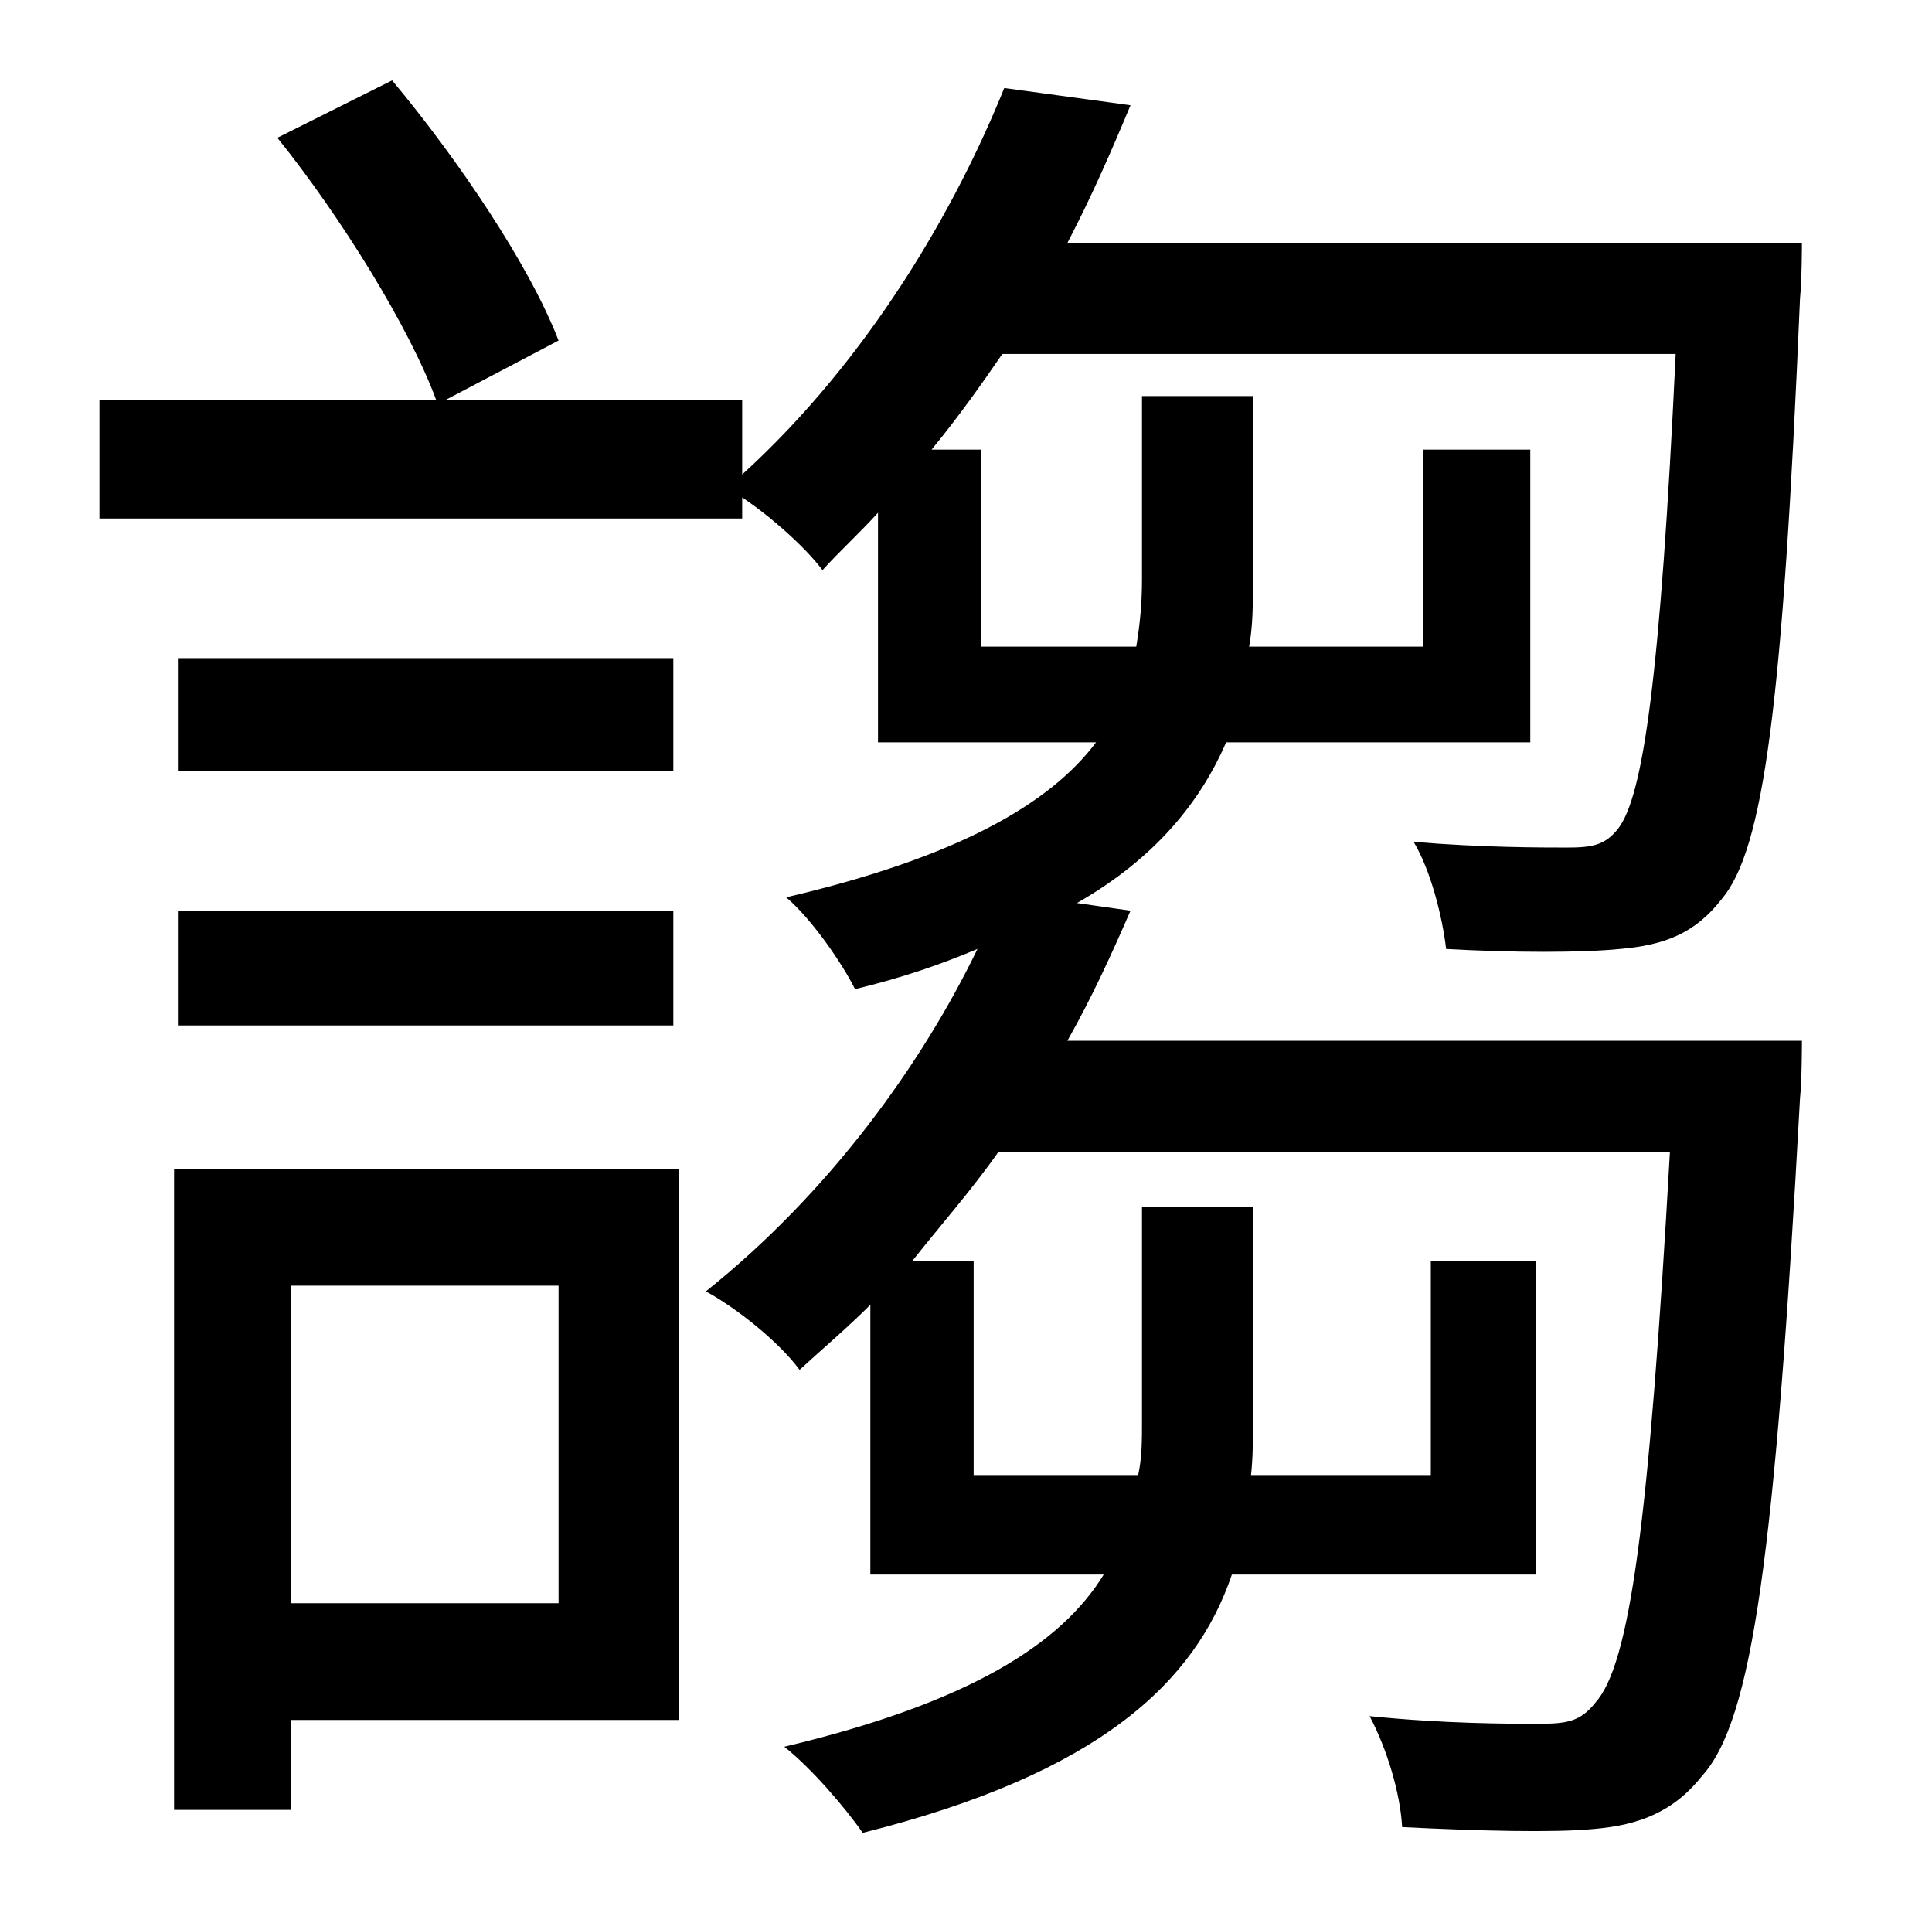 <?xml version="1.0" standalone="no"?>
<!DOCTYPE svg PUBLIC "-//W3C//DTD SVG 1.1//EN" "http://www.w3.org/Graphics/SVG/1.1/DTD/svg11.dtd" >
<svg xmlns="http://www.w3.org/2000/svg" xmlns:xlink="http://www.w3.org/1999/xlink" version="1.1" viewBox="-10 0 1010 1000">
   <path fill="currentColor"
d="M282 672h-140v166h140v-166zM345 611v288h-203v47h-61v-335h264zM83 536v-60h259v60h-259zM342 344v59h-259v-59h259zM548 544h384s0 21 -1 30c-13 239 -25 325 -51 354c-15 19 -33 26 -57 28c-21 2 -60 1 -100 -1c-1 -18 -8 -41 -17 -58c39 4 73 4 88 4s22 -1 30 -11
c18 -20 28 -93 39 -288h-351c-14 20 -30 38 -45 57h32v112h86c2 -9 2 -18 2 -28v-112h58v113c0 9 0 18 -1 27h94v-112h55v164h-159c-19 56 -69 104 -193 135c-9 -13 -27 -34 -41 -45c97 -23 145 -54 167 -90h-122v-141c-12 12 -25 23 -37 34c-11 -15 -34 -33 -49 -41
c65 -52 113 -119 142 -179c-19 8 -39 15 -64 21c-7 -14 -23 -37 -36 -48c90 -21 138 -49 162 -81h-114v-120c-10 11 -20 20 -29 30c-9 -12 -27 -28 -42 -38v11h-336v-62h176c-14 -38 -50 -96 -83 -137l60 -30c35 42 72 97 87 136l-59 31h155v39c67 -61 112 -140 137 -202
l66 9c-10 24 -20 47 -33 72h384s0 19 -1 29c-9 213 -19 288 -41 314c-14 18 -30 24 -53 26c-20 2 -56 2 -91 0c-2 -17 -8 -41 -17 -56c35 3 67 3 80 3s20 -1 27 -10c13 -17 22 -79 30 -248h-352c-11 16 -23 33 -37 50h26v103h81c2 -12 3 -23 3 -35v-96h58v97
c0 12 0 23 -2 34h91v-103h56v153h-159c-13 30 -36 60 -78 84l28 4c-10 23 -20 45 -33 68z" />
</svg>
